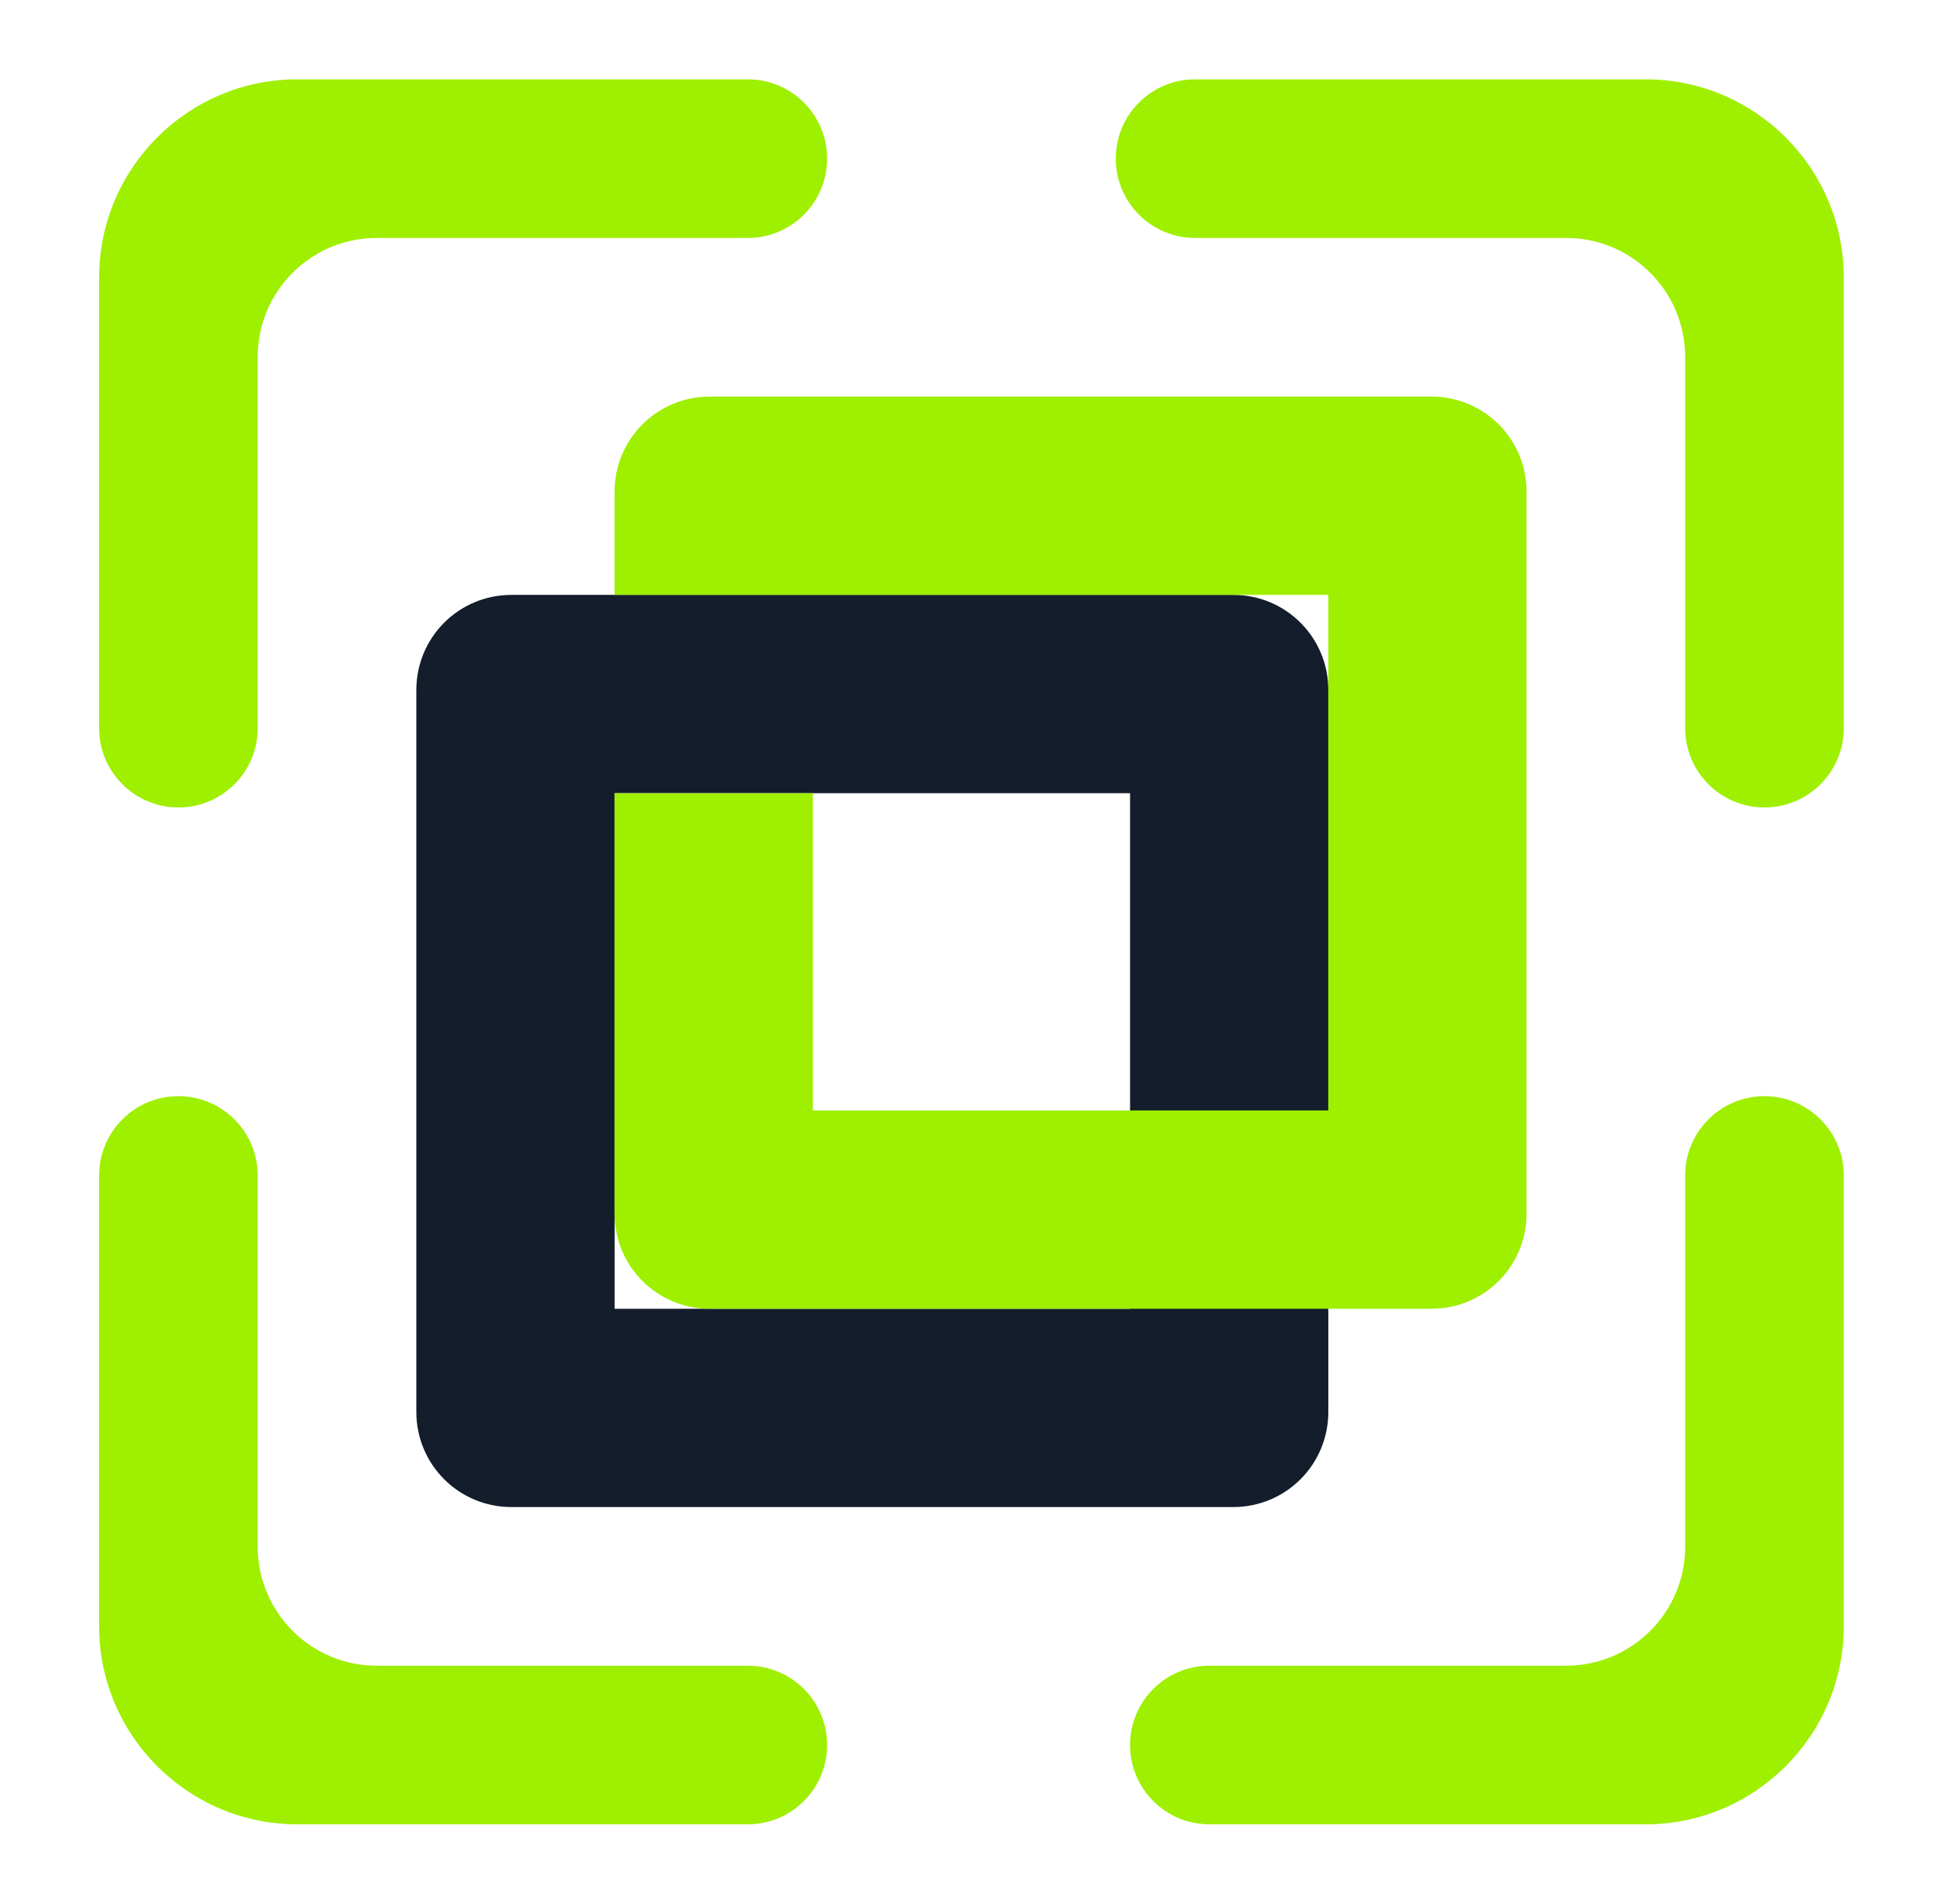 <svg width="65" height="64" viewBox="0 0 65 64" fill="none" xmlns="http://www.w3.org/2000/svg">
<path d="M41.467 50.667C43.24 50.667 44.667 49.24 44.667 47.467V23.2C44.667 21.427 43.24 20 41.467 20H17.2C15.427 20 14 21.427 14 23.2V47.467C14 49.24 15.427 50.667 17.2 50.667H41.467ZM38 44H20.667V26.667H38V44Z" fill="#141D2B"/>
<path fill-rule="evenodd" clip-rule="evenodd" d="M8.666 24.48C8.666 25.952 7.472 27.147 6 27.147C4.528 27.147 3.333 25.952 3.333 24.48V9.333C3.333 5.653 6.32 2.667 10 2.667H25.146C26.618 2.667 27.813 3.861 27.813 5.333C27.813 6.805 26.618 8 25.146 8H12.666C10.458 8 8.666 9.792 8.666 12V24.48ZM40.186 8C38.714 8 37.52 6.805 37.52 5.333C37.52 3.861 38.714 2.667 40.186 2.667H55.333C59.013 2.667 62 5.653 62 9.333V24.48C62 25.952 60.805 27.147 59.333 27.147C57.861 27.147 56.666 25.952 56.666 24.48V12C56.666 9.792 54.874 8 52.666 8H40.186ZM56.666 39.52C56.666 38.048 57.861 36.853 59.333 36.853C60.805 36.853 62 38.048 62 39.52V54.667C62 58.347 59.013 61.333 55.333 61.333H40.666C39.194 61.333 38 60.139 38 58.667C38 57.195 39.194 56 40.666 56H52.666C54.874 56 56.666 54.208 56.666 52V39.52ZM25.146 56C26.618 56 27.813 57.195 27.813 58.667C27.813 60.139 26.618 61.333 25.146 61.333H10C6.32 61.333 3.333 58.347 3.333 54.667V39.52C3.333 38.048 4.528 36.853 6 36.853C7.472 36.853 8.666 38.048 8.666 39.52V52C8.666 54.208 10.458 56 12.666 56H25.146ZM48.133 44C49.906 44 51.333 42.573 51.333 40.8V16.533C51.333 14.76 49.906 13.333 48.133 13.333H23.866C22.093 13.333 20.666 14.76 20.666 16.533V20H44.666V37.333H27.333V26.667H20.666V40.8C20.666 42.573 22.093 44 23.866 44H48.133Z" fill="#9FEF00"/>
</svg>
